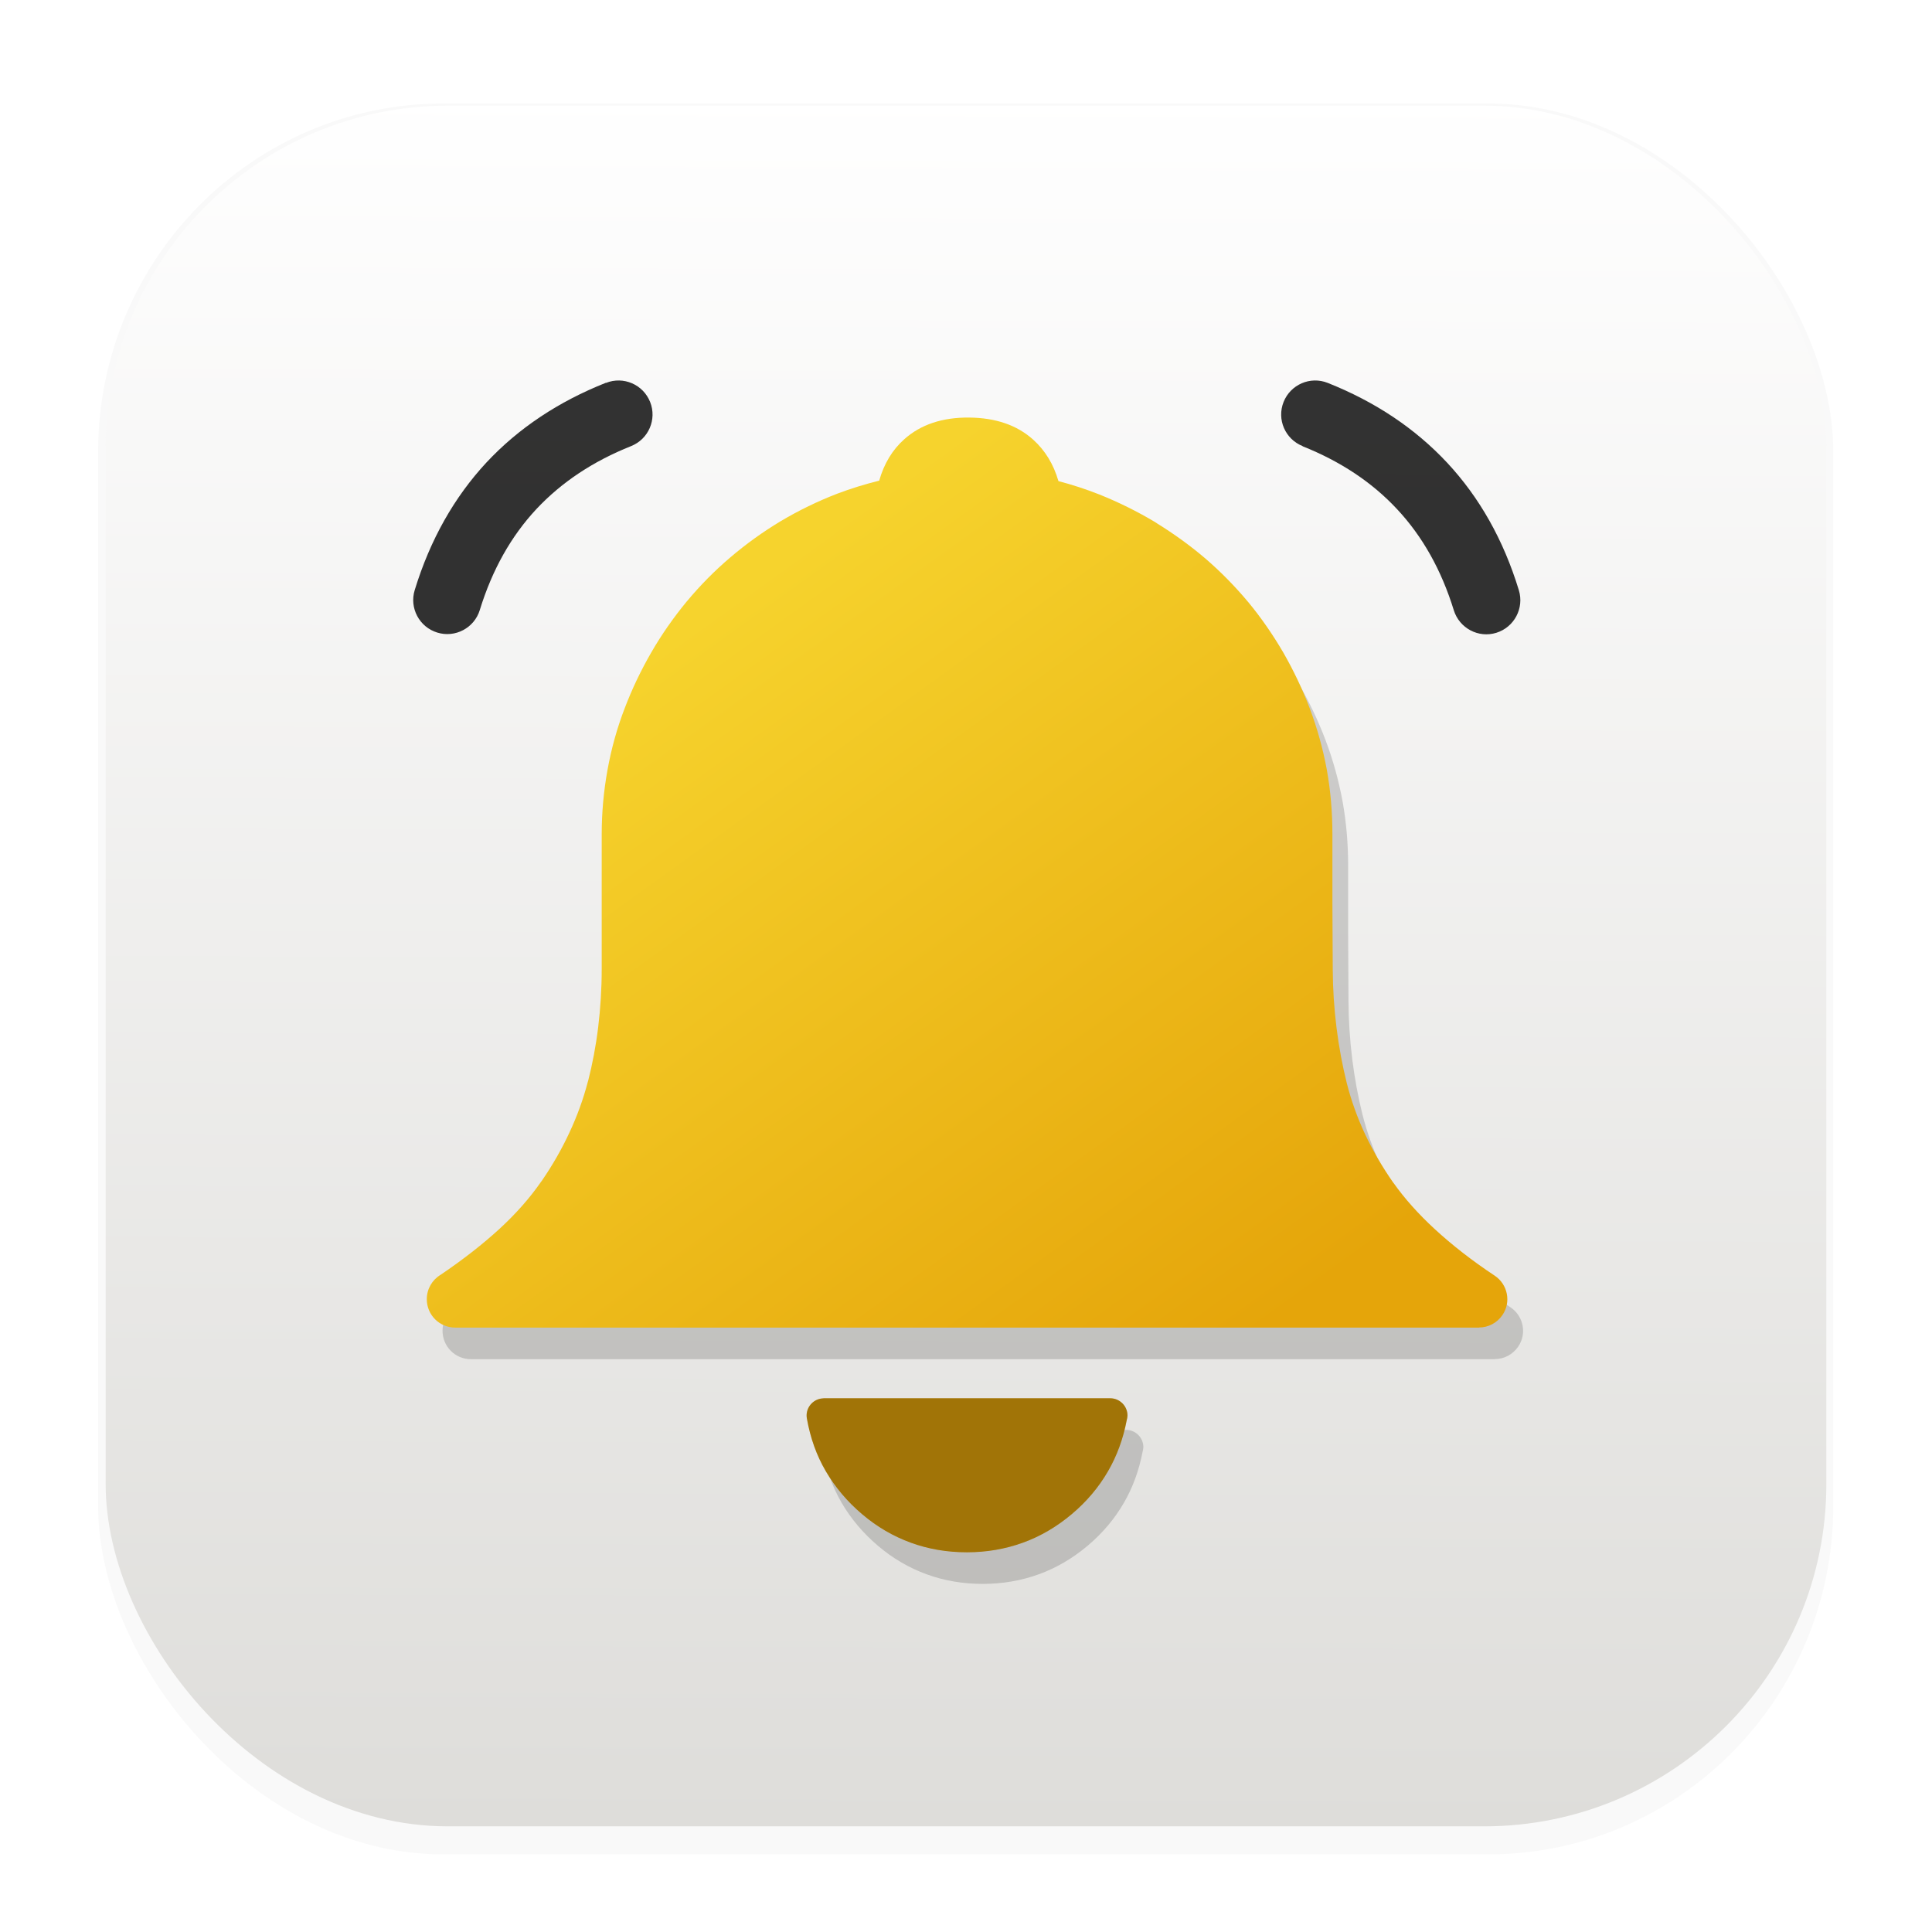 <svg width="64" height="64" version="1.1" viewBox="0 0 16.933 16.933" xmlns="http://www.w3.org/2000/svg">
 <defs>
  <filter id="filter1178" x="-.048" y="-.048" width="1.096" height="1.096" color-interpolation-filters="sRGB">
   <feGaussianBlur stdDeviation="0.307"/>
  </filter>
  <linearGradient id="linearGradient1340" x1="8.355" x2="8.4" y1="16.007" y2=".794" gradientUnits="userSpaceOnUse">
   <stop stop-color="#deddda" offset="0"/>
   <stop stop-color="#ffffff" offset="1"/>
  </linearGradient>
  <linearGradient id="linearGradient2609" x1="7.073" x2="11.714" y1="4.748" y2="11.193" gradientUnits="userSpaceOnUse">
   <stop stop-color="#f6d32d" offset="0"/>
   <stop stop-color="#e5a50a" offset="1"/>
  </linearGradient>
  <filter id="filter3178" x="-.111" y="-.105" width="1.221" height="1.211" color-interpolation-filters="sRGB">
   <feGaussianBlur stdDeviation="0.437"/>
  </filter>
 </defs>
 <g stroke-linecap="round" stroke-linejoin="round">
  <rect transform="matrix(.991 0 0 1 .073 .002)" x=".794" y=".905" width="15.346" height="15.346" rx="3.053" ry="3.053" fill="#000000" filter="url(#filter1178)" opacity=".15" stroke-width="1.249" style="mix-blend-mode:normal"/>
  <rect x=".926" y=".926" width="15.081" height="15.081" rx="3" ry="3" fill="url(#linearGradient1340)" stroke-width="1.227"/>
  <rect x=".012" y=".006" width="16.924" height="16.927" fill="none" opacity=".15" stroke-width="1.052"/>
 </g>
 <g fill="#000000" stroke-width=".084">
  <path d="m10.014 12.725c-0.031 0.162-0.085 0.311-0.164 0.447-0.081 0.14-0.187 0.266-0.318 0.376-0.131 0.11-0.273 0.194-0.428 0.25s-0.318 0.084-0.491 0.084c-0.174 0-0.338-0.028-0.491-0.084-0.154-0.056-0.297-0.139-0.427-0.25-0.131-0.111-0.236-0.236-0.318-0.376s-0.136-0.293-0.166-0.462c-0.015-0.082 0.04-0.16 0.122-0.175 0.003 0 0.027-0.003 0.027-0.003h2.509c0.084 0 0.152 0.068 0.152 0.152-7.85e-4 0.014-0.003 0.028-0.007 0.041zm-0.602-8.232c0.123 0.032 0.242 0.071 0.359 0.117 0.17 0.068 0.334 0.149 0.491 0.243 0.006 0.004 0.013 0.008 0.018 0.012 0.15 0.093 0.291 0.195 0.42 0.305 0.135 0.116 0.261 0.244 0.378 0.384l8.63e-4 8.63e-4c0.114 0.138 0.216 0.286 0.307 0.442 0.09 0.157 0.168 0.321 0.232 0.49 0.066 0.175 0.115 0.353 0.149 0.536 0.033 0.184 0.049 0.372 0.049 0.565v0.613c7.85e-4 0.196 0.002 0.387 0.003 0.573v0.002c7.85e-4 0.169 0.012 0.338 0.033 0.508 0.021 0.168 0.051 0.33 0.09 0.486 0.039 0.154 0.093 0.303 0.159 0.445 0.069 0.146 0.152 0.29 0.25 0.43h7.85e-4c0.097 0.137 0.218 0.273 0.364 0.407 0.15 0.138 0.324 0.274 0.523 0.406 0.114 0.076 0.145 0.231 0.068 0.344-0.048 0.071-0.126 0.11-0.206 0.11v7.85e-4h-8.973c-0.138 0-0.249-0.111-0.249-0.249 0-0.09 0.048-0.17 0.12-0.213 0.201-0.136 0.374-0.272 0.519-0.405 0.144-0.133 0.264-0.269 0.361-0.409 0.003-0.004 0.006-0.008 0.009-0.012 0.094-0.137 0.174-0.277 0.24-0.419 0.068-0.145 0.122-0.293 0.162-0.446 8.63e-4 -0.003 0.002-0.007 0.003-0.009 0.038-0.149 0.068-0.306 0.088-0.47 0.02-0.165 0.031-0.337 0.031-0.513v-1.178c0-0.19 0.017-0.378 0.051-0.566 0.034-0.187 0.084-0.367 0.15-0.538 0.065-0.171 0.144-0.336 0.235-0.493 0.09-0.156 0.194-0.304 0.31-0.445l0.002-0.002c0.115-0.138 0.242-0.267 0.38-0.384 0.136-0.116 0.283-0.222 0.441-0.317 0.16-0.095 0.325-0.175 0.496-0.241 0.119-0.045 0.242-0.083 0.367-0.114 0.043-0.15 0.116-0.271 0.221-0.364 0.144-0.128 0.333-0.191 0.567-0.189 0.232 0.002 0.42 0.066 0.562 0.194 0.104 0.094 0.178 0.214 0.221 0.363z" filter="url(#filter3178)" opacity=".4"/>
  <path d="m11.417 3.91c-0.153-0.061-0.228-0.234-0.167-0.387 0.061-0.153 0.234-0.228 0.387-0.167 0.415 0.165 0.765 0.398 1.047 0.7 0.282 0.303 0.493 0.674 0.628 1.117 0.048 0.157-0.04 0.324-0.197 0.373s-0.324-0.04-0.373-0.197c-0.109-0.354-0.275-0.648-0.496-0.885-0.221-0.238-0.499-0.421-0.83-0.553z" opacity=".8"/>
  <path d="m5.311 3.356c0.153-0.061 0.326 0.014 0.387 0.167 0.061 0.153-0.014 0.326-0.167 0.387-0.331 0.132-0.608 0.315-0.83 0.552-0.221 0.237-0.387 0.531-0.496 0.885-0.048 0.157-0.216 0.246-0.373 0.197-0.157-0.048-0.246-0.216-0.197-0.373 0.136-0.443 0.347-0.814 0.628-1.117 0.282-0.302 0.632-0.534 1.047-0.699z" opacity=".8"/>
 </g>
 <path d="m9.875 12.448c-0.031 0.162-0.085 0.311-0.164 0.447-0.081 0.14-0.187 0.266-0.318 0.376-0.131 0.11-0.273 0.194-0.428 0.25s-0.318 0.084-0.491 0.084c-0.174 0-0.338-0.028-0.491-0.084-0.154-0.056-0.297-0.139-0.427-0.25-0.131-0.111-0.236-0.236-0.318-0.376s-0.136-0.293-0.166-0.462c-0.015-0.082 0.04-0.16 0.122-0.175 0.003 0 0.027-0.003 0.027-0.003h2.509c0.084 0 0.152 0.068 0.152 0.152-7.85e-4 0.014-0.003 0.028-0.007 0.041z" fill="#e5a50a" stroke-width=".084"/>
 <g stroke-width=".084">
  <path d="m9.274 4.216c0.123 0.032 0.242 0.071 0.359 0.117 0.17 0.068 0.334 0.149 0.491 0.243 0.006 0.004 0.013 0.008 0.018 0.012 0.15 0.093 0.291 0.195 0.42 0.305 0.135 0.116 0.261 0.244 0.378 0.384l8.63e-4 8.63e-4c0.114 0.138 0.216 0.286 0.307 0.442 0.09 0.157 0.168 0.321 0.232 0.49 0.066 0.175 0.115 0.353 0.149 0.536 0.033 0.184 0.049 0.372 0.049 0.565v0.613c7.85e-4 0.196 0.002 0.387 0.003 0.573v0.002c7.85e-4 0.169 0.012 0.338 0.033 0.508 0.021 0.168 0.051 0.33 0.09 0.486 0.039 0.154 0.093 0.303 0.159 0.445 0.069 0.146 0.152 0.29 0.25 0.43h7.85e-4c0.097 0.137 0.218 0.273 0.364 0.407 0.15 0.138 0.324 0.274 0.523 0.406 0.114 0.076 0.145 0.231 0.068 0.344-0.048 0.071-0.126 0.11-0.206 0.11v7.85e-4h-8.973c-0.138 0-0.249-0.111-0.249-0.249 0-0.09 0.048-0.17 0.12-0.213 0.201-0.136 0.374-0.272 0.519-0.405 0.144-0.133 0.264-0.269 0.361-0.409 0.003-0.004 0.006-0.008 0.009-0.012 0.094-0.137 0.174-0.277 0.24-0.419 0.068-0.145 0.122-0.293 0.162-0.446 8.63e-4 -0.003 0.002-0.007 0.003-0.009 0.038-0.149 0.068-0.306 0.088-0.47 0.02-0.165 0.031-0.337 0.031-0.513v-1.178c0-0.19 0.017-0.378 0.051-0.566 0.034-0.187 0.084-0.367 0.15-0.538 0.065-0.171 0.144-0.336 0.235-0.493 0.09-0.156 0.194-0.304 0.31-0.445l0.002-0.002c0.115-0.138 0.242-0.267 0.38-0.384 0.136-0.116 0.283-0.222 0.441-0.317 0.16-0.095 0.325-0.175 0.496-0.241 0.119-0.045 0.242-0.083 0.367-0.114 0.043-0.15 0.116-0.271 0.221-0.364 0.144-0.128 0.333-0.191 0.567-0.189 0.232 0.002 0.42 0.066 0.562 0.194 0.104 0.094 0.178 0.214 0.221 0.363z" fill="url(#linearGradient2609)"/>
  <path d="m9.875 12.448c-0.031 0.162-0.085 0.311-0.164 0.447-0.081 0.14-0.187 0.266-0.318 0.376-0.131 0.11-0.273 0.194-0.428 0.25s-0.318 0.084-0.491 0.084c-0.174 0-0.338-0.028-0.491-0.084-0.154-0.056-0.297-0.139-0.427-0.25-0.131-0.111-0.236-0.236-0.318-0.376s-0.136-0.293-0.166-0.462c-0.015-0.082 0.04-0.16 0.122-0.175 0.003 0 0.027-0.003 0.027-0.003h2.509c0.084 0 0.152 0.068 0.152 0.152-7.85e-4 0.014-0.003 0.028-0.007 0.041z" fill="#000000" opacity=".3"/>
 </g>
</svg>
